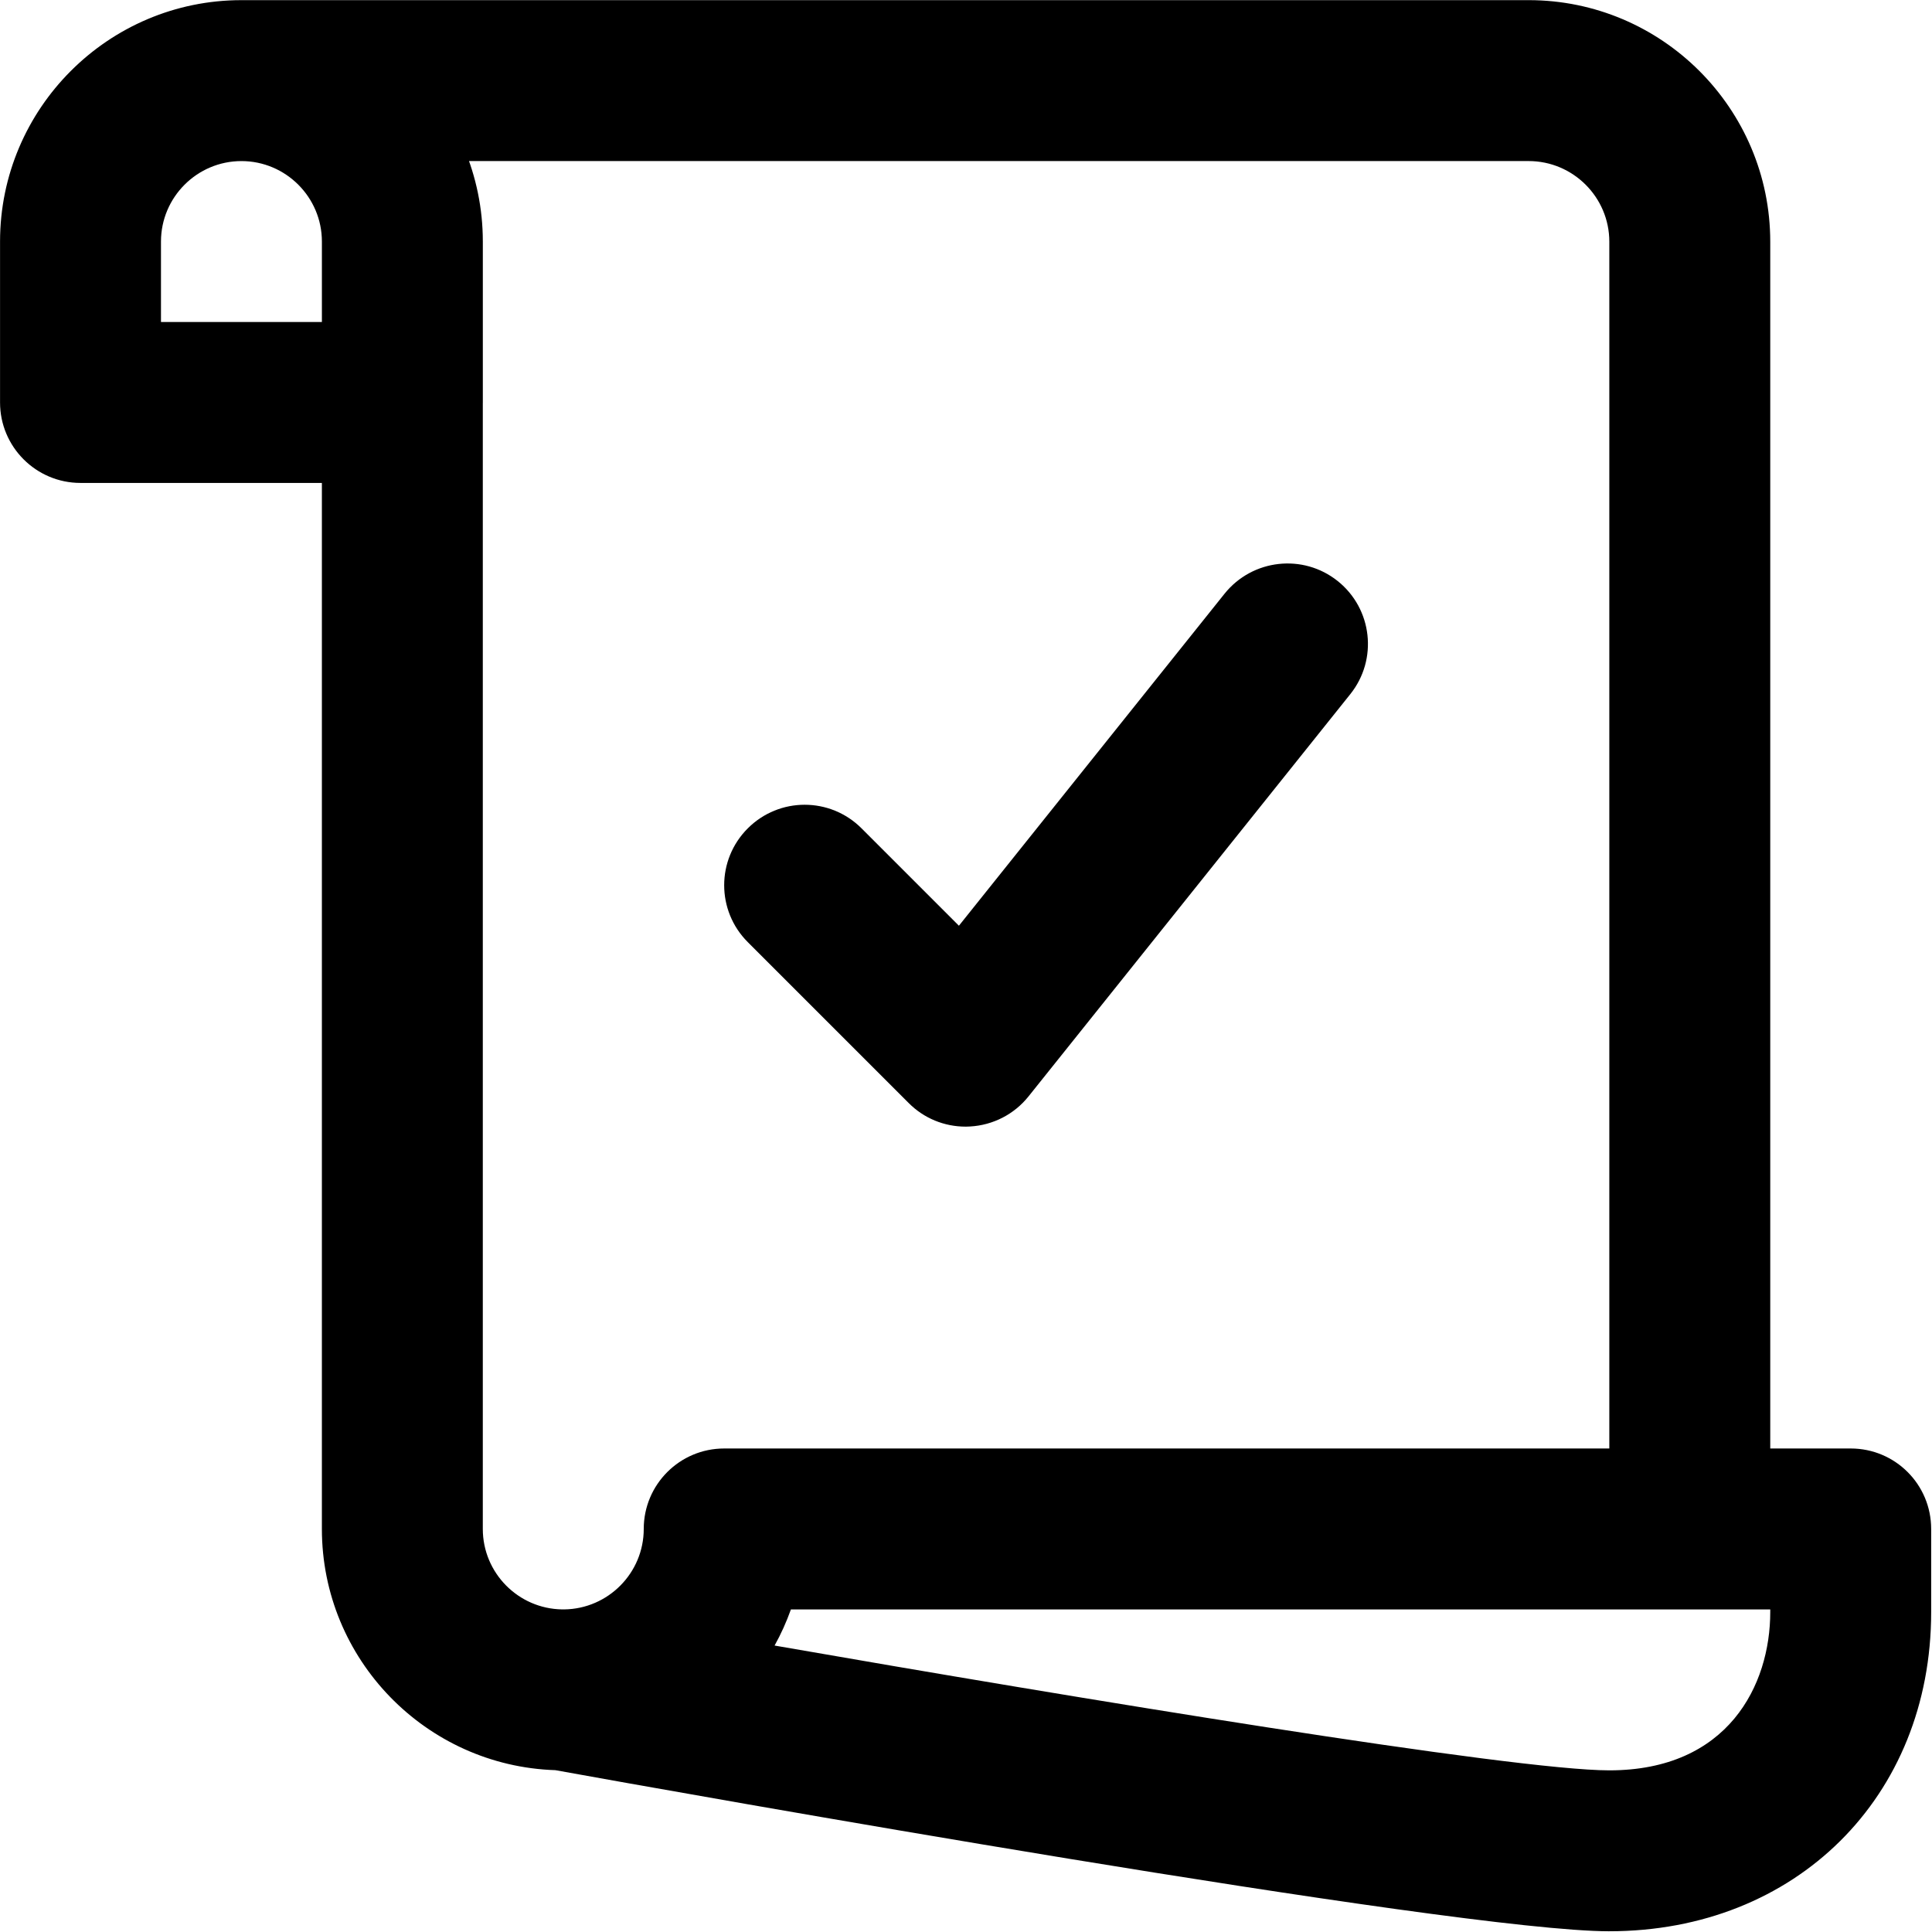 <svg width="747" height="747" viewBox="0 0 747 747" xmlns="http://www.w3.org/2000/svg">
<path d="M373.346 435.608C365.101 435.608 357.2 432.374 351.351 426.493L289.127 364.27C276.96 352.103 276.96 332.441 289.127 320.28C301.294 308.113 320.955 308.113 333.116 320.28L370.762 357.926L473.491 229.529C484.257 216.149 503.824 213.941 517.236 224.675C530.648 235.41 532.824 254.978 522.09 268.389L397.648 423.949C392.111 430.855 383.929 435.053 375.06 435.553L373.346 435.615L373.346 435.608ZM653.346 622.275C636.143 622.275 622.236 608.368 622.236 591.165V93.445C622.236 76.273 608.236 62.273 591.034 62.273H93.354C76.182 62.273 62.244 48.336 62.244 31.164C62.244 13.992 76.182 0.055 93.354 0.055H591.034C642.555 0.055 684.46 41.961 684.46 93.451V591.171C684.46 608.373 670.554 622.28 653.351 622.28L653.346 622.275ZM622.236 746.717C562.627 746.717 260.316 692.676 214.743 684.431C164.686 682.811 124.456 641.592 124.456 591.16V155.6C124.456 138.428 138.394 124.491 155.566 124.491C172.738 124.491 186.675 138.428 186.675 155.6V591.16C186.675 608.176 200.394 622.024 217.352 622.269H218.16C235.144 622.051 248.9 608.176 248.9 591.16C248.9 573.957 262.837 560.051 280.009 560.051H715.569C732.772 560.051 746.678 573.957 746.678 591.16V623.296C746.678 694.823 694.318 746.712 622.236 746.712L622.236 746.717ZM299.49 636.244C415.474 656.437 585.116 684.499 622.236 684.499C668.19 684.499 684.46 651.52 684.46 623.301V622.275H305.807C304.062 627.129 301.979 631.796 299.489 636.245L299.49 636.244ZM155.57 186.724H31.127C13.955 186.724 0.018 172.787 0.018 155.615V93.391C0.018 41.932 41.892 0.057 93.351 0.057C144.81 0.057 186.684 41.932 186.684 93.391V155.615C186.684 172.787 172.747 186.724 155.575 186.724H155.57ZM62.236 124.5H124.46V93.391C124.46 76.251 110.491 62.281 93.351 62.281C76.211 62.281 62.242 76.251 62.242 93.391V124.5H62.236Z"/>
</svg>

